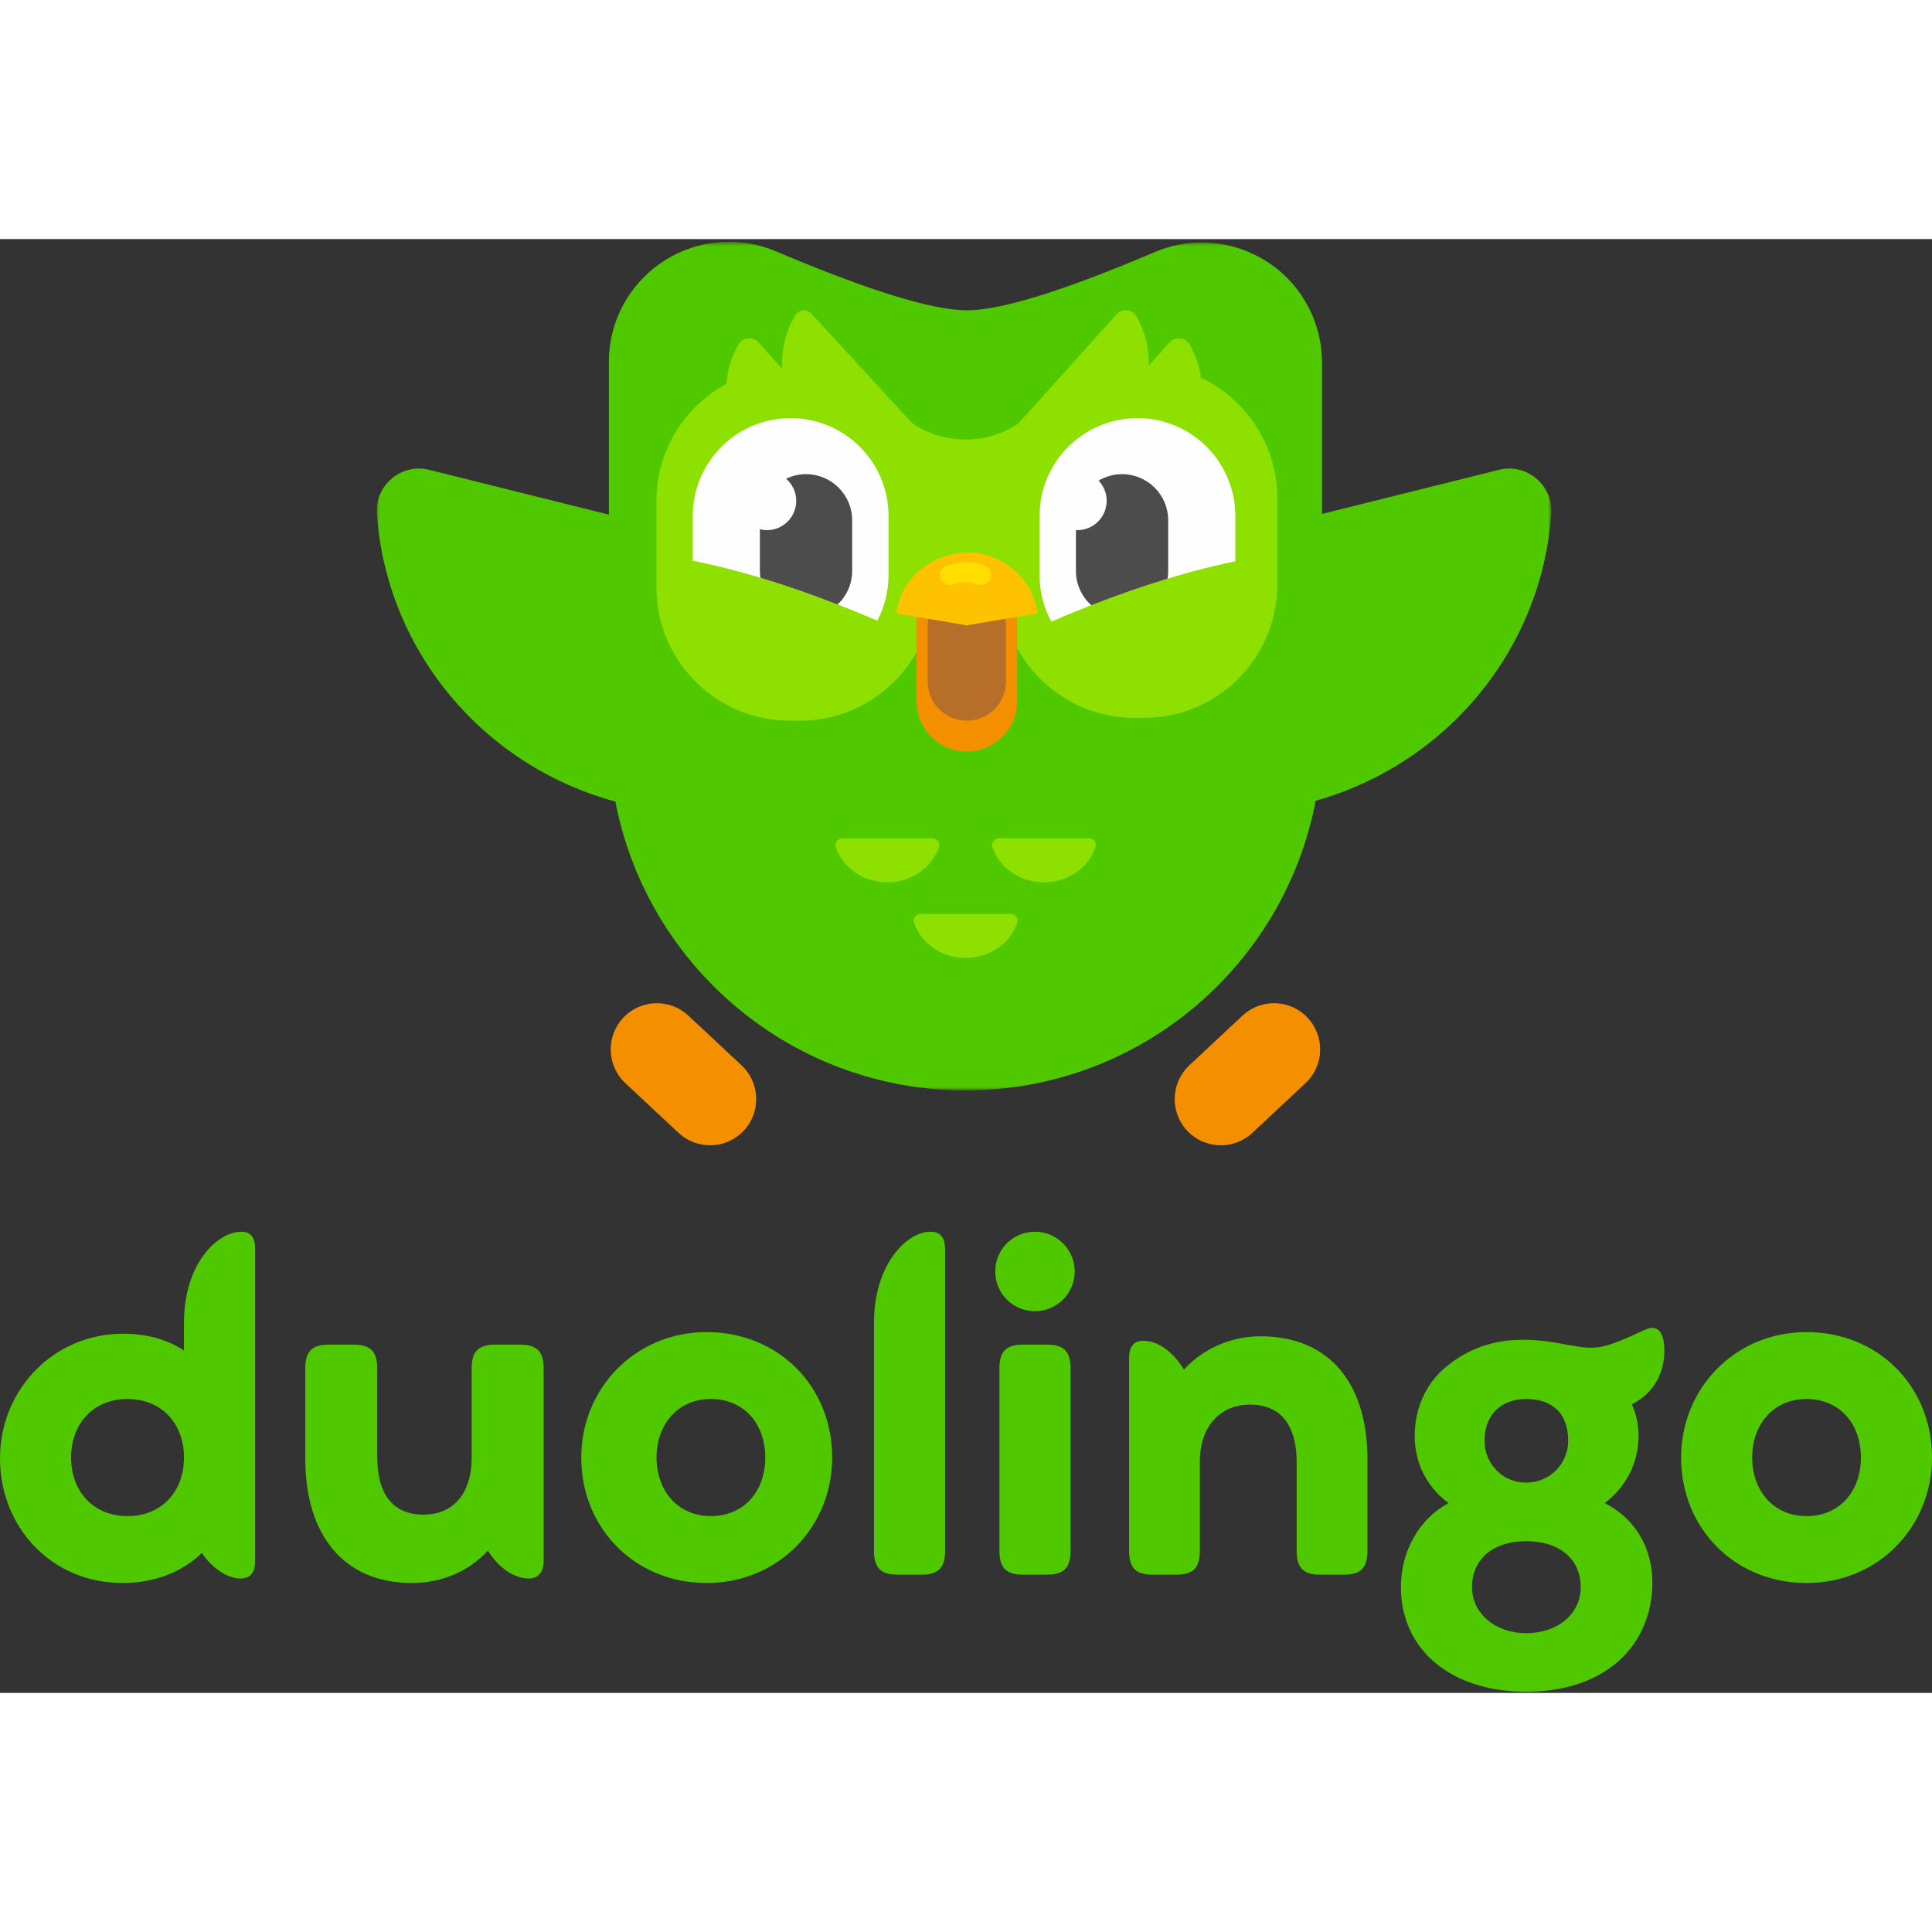 <svg viewBox="0 0 400 301" width="2em" height="2em" fill="none"
    xmlns="http://www.w3.org/2000/svg">
    <rect x="0" y="0" width="400" height="301" fill="#333333" stroke="none"/>
    <path fill-rule="evenodd" clip-rule="evenodd" d="M129.01 161.246C132.603 157.387 138.643 157.171 142.503 160.763L142.514 160.774L153.523 171.057C157.384 174.662 157.595 180.715 153.996 184.582C150.402 188.441 144.36 188.656 140.503 185.064C140.499 185.06 140.495 185.058 140.492 185.054L129.483 174.771C125.622 171.165 125.409 165.112 129.01 161.246Z" fill="#F49000"/>
    <path fill-rule="evenodd" clip-rule="evenodd" d="M270.76 161.246C267.167 157.387 261.127 157.171 257.266 160.763L257.255 160.774L246.247 171.057C242.385 174.662 242.174 180.715 245.775 184.582C249.368 188.441 255.409 188.656 259.267 185.064C259.271 185.06 259.274 185.058 259.279 185.054L270.286 174.771C274.149 171.165 274.36 165.112 270.76 161.246Z" fill="#F49000"/>
    <mask id="mask0" mask-type="alpha" maskUnits="userSpaceOnUse" x="78" y="0" width="244" height="177">
        <path fill-rule="evenodd" clip-rule="evenodd" d="M78 0.562H321.19V176.26H78V0.562Z" fill="white"/>
    </mask>
    <g mask="url(#mask0)">
        <path fill-rule="evenodd" clip-rule="evenodd" d="M310.326 47.776L273.711 56.902V25.586C273.711 22.233 273.033 18.915 271.719 15.83C266.331 3.187 251.712 -2.695 239.07 2.693C220.217 10.725 207.252 14.742 200.175 14.742C193.048 14.742 179.873 10.671 160.648 2.531C157.578 1.23 154.279 0.561 150.945 0.561C137.2 0.561 126.059 11.703 126.059 25.446V57.047L88.866 47.776C83.1 46.338 77.609 50.943 78.022 56.87C79.974 84.884 99.705 108.937 127.405 116.455C133.958 150.521 163.909 176.261 199.885 176.261C235.919 176.261 265.907 150.436 272.394 116.29C299.774 108.588 319.232 84.68 321.169 56.87C321.582 50.943 316.091 46.338 310.326 47.776Z" fill="#50C800"/>
    </g>
    <path fill-rule="evenodd" clip-rule="evenodd" d="M248.657 28.713C248.315 26.322 247.535 23.979 246.288 21.817C245.419 20.309 243.331 20.091 242.164 21.386L237.942 26.081C237.912 26.08 237.881 26.08 237.852 26.079C237.922 22.61 237.081 19.127 235.288 16.017C234.418 14.508 232.33 14.291 231.163 15.588L210.857 38.16C204.354 42.644 195.269 42.615 188.758 38.024L168.15 15.606C166.985 14.311 165.37 14.529 164.5 16.035C162.606 19.321 161.776 23.02 161.957 26.68C161.905 26.683 161.852 26.69 161.798 26.692L157.026 21.386C155.86 20.091 153.772 20.309 152.902 21.817C151.442 24.348 150.623 27.128 150.402 29.947C141.768 34.617 135.902 43.754 135.902 54.26V72.079C135.902 87.337 148.272 99.706 163.53 99.706H165.599C177.031 99.706 186.84 92.762 191.041 82.862C199.701 82.823 205.92 82.808 209.689 82.819C214.016 92.435 223.674 99.126 234.891 99.126H236.82C252.077 99.126 264.446 86.758 264.446 71.499V53.68C264.446 42.658 257.991 33.148 248.657 28.713Z" fill="#8EE000"/>
    <path fill-rule="evenodd" clip-rule="evenodd" d="M185.698 76.679C186.913 70.052 192.995 64.909 200.588 64.909C207.354 64.909 213.434 70.052 214.65 76.679V77.52L200.175 79.989L185.698 77.52V76.679Z" fill="#FFC200"/>
    <path fill-rule="evenodd" clip-rule="evenodd" d="M200.174 79.987L189.753 78.21C189.753 78.217 189.752 78.225 189.752 78.231V95.663C189.752 101.42 194.419 106.085 200.174 106.085C205.93 106.085 210.597 101.42 210.597 95.663V78.231C210.597 78.225 210.596 78.217 210.596 78.21L200.174 79.987Z" fill="#F49000"/>
    <path fill-rule="evenodd" clip-rule="evenodd" d="M200.174 79.988L192.189 78.627C192.115 79.066 192.069 79.514 192.069 79.975V91.6C192.069 96.077 195.697 99.706 200.174 99.706C204.651 99.706 208.28 96.077 208.28 91.6V79.975C208.28 79.514 208.233 79.066 208.16 78.627L200.174 79.988Z" fill="#B66E28"/>
    <path fill-rule="evenodd" clip-rule="evenodd" d="M255.761 66.706V57.337C255.761 46.146 246.688 37.072 235.496 37.072C224.302 37.072 215.229 46.146 215.229 57.337V69.582C215.229 73.066 216.109 76.344 217.659 79.207C231.532 73.246 244.326 69.056 255.761 66.706Z" fill="#FEFEFE"/>
    <path fill-rule="evenodd" clip-rule="evenodd" d="M203.069 71.624C202.834 71.624 202.594 71.583 202.359 71.498C200.695 70.889 199.075 70.889 197.411 71.498C196.333 71.891 195.144 71.336 194.752 70.259C194.361 69.183 194.915 67.993 195.991 67.601C198.574 66.659 201.195 66.659 203.779 67.601C204.855 67.993 205.409 69.183 205.018 70.259C204.712 71.1 203.916 71.624 203.069 71.624Z" fill="#FFDE00"/>
    <path fill-rule="evenodd" clip-rule="evenodd" d="M163.696 37.072C152.502 37.072 143.43 46.145 143.43 57.337V66.588C154.879 68.886 167.707 73.054 181.629 79.006C183.113 76.189 183.961 72.987 183.961 69.582V57.337C183.961 46.145 174.888 37.072 163.696 37.072Z" fill="#FEFEFE"/>
    <path fill-rule="evenodd" clip-rule="evenodd" d="M225.951 75.811C231.401 73.684 236.661 71.849 241.716 70.312C241.807 69.785 241.863 69.247 241.863 68.694V58.224C241.863 52.948 237.586 48.671 232.31 48.671C230.535 48.671 228.879 49.164 227.454 50.007C228.483 51.098 229.125 52.561 229.125 54.18C229.125 57.544 226.404 60.269 223.046 60.269C222.947 60.269 222.855 60.246 222.757 60.241V68.694C222.757 71.526 223.995 74.061 225.951 75.811Z" fill="#4C4C4C"/>
    <path fill-rule="evenodd" clip-rule="evenodd" d="M209.221 139.723L190.641 139.73C189.644 139.73 188.938 140.651 189.245 141.548C190.721 145.862 195.018 148.839 199.928 148.837C204.836 148.835 209.137 145.855 210.615 141.541C210.923 140.643 210.217 139.723 209.221 139.723ZM225.435 124.064L206.853 124.071C205.858 124.071 205.151 124.991 205.459 125.89C206.934 130.202 211.232 133.179 216.14 133.178C221.049 133.175 225.348 130.196 226.827 125.882C227.135 124.985 226.43 124.064 225.435 124.064ZM194.403 125.882C194.71 124.985 194.004 124.064 193.008 124.064L174.428 124.071C173.433 124.071 172.725 124.991 173.032 125.89C174.509 130.202 178.805 133.179 183.714 133.178C188.623 133.175 192.923 130.196 194.403 125.882Z" fill="#8EE000"/>
    <path fill-rule="evenodd" clip-rule="evenodd" d="M166.88 48.671C165.402 48.671 164.008 49.015 162.76 49.616C164.033 50.732 164.854 52.352 164.854 54.18C164.854 57.543 162.131 60.269 158.775 60.269C158.274 60.269 157.793 60.191 157.326 60.077V68.695C157.326 69.181 157.375 69.657 157.445 70.125C162.563 71.661 167.891 73.506 173.413 75.653C175.269 73.91 176.434 71.441 176.434 68.695V58.224C176.434 52.947 172.157 48.671 166.88 48.671Z" fill="#4C4C4C"/>
    <path fill-rule="evenodd" clip-rule="evenodd" d="M374.026 264.393C367.235 264.393 362.771 259.211 362.771 252.272C362.771 245.332 367.235 240.15 374.026 240.15C380.91 240.15 385.281 245.332 385.281 252.272C385.281 259.211 380.91 264.393 374.026 264.393ZM374.026 278.246C388.894 278.246 400 266.628 400 252.272C400 237.537 388.894 226.297 374.026 226.297C359.249 226.297 348.052 237.915 348.052 252.272C348.052 267.006 359.249 278.246 374.026 278.246ZM315.971 288.635C309.54 288.635 304.762 284.474 304.762 279.112C304.762 273.194 309.264 269.587 315.971 269.587C322.77 269.587 327.273 273.194 327.273 279.112C327.273 284.567 322.586 288.635 315.971 288.635ZM315.97 240.151C321.341 240.151 324.675 243.037 324.675 248.809C324.675 253.427 320.971 257.467 315.97 257.467C310.971 257.467 307.359 253.427 307.359 248.809C307.359 243.421 310.786 240.151 315.97 240.151ZM332.242 261.704C336.573 258.434 339.244 253.482 339.244 247.783C339.244 245.447 338.784 243.298 337.862 241.242C342.745 238.814 344.589 234.329 344.589 230.125C344.589 225.92 342.93 224.706 340.534 225.827C331.874 229.844 330.675 230.031 324.964 229.003C321.37 228.349 318.79 227.882 315.289 227.882C308.839 227.882 303.587 229.938 299.165 233.675C295.019 237.225 292.899 242.364 292.899 247.783C292.899 253.482 295.48 258.434 299.903 261.704C294.097 264.786 290.043 271.326 290.043 279.081C290.043 291.881 300.179 300.757 316.026 300.757C332.61 300.757 342.101 290.946 342.101 278.147C342.101 270.392 338.046 264.6 332.242 261.704ZM260.959 227.164C254.917 227.164 249.148 229.678 245.12 234.054C242.738 230.143 239.535 228.094 236.788 228.094C234.773 228.094 233.766 229.212 233.766 231.726V271.579C233.766 275.211 235.231 276.514 238.619 276.514H243.563C247.134 276.514 248.416 275.024 248.416 271.579V253.143C248.416 245.786 252.627 241.317 258.854 241.317C265.172 241.317 268.467 245.6 268.467 253.329V271.579C268.467 275.211 269.932 276.514 273.321 276.514H278.264C281.652 276.514 283.117 275.211 283.117 271.579V252.584C283.117 237.034 275.334 227.164 260.959 227.164ZM211.802 276.514H216.769C220.357 276.514 221.645 275.02 221.645 271.566V233.844C221.645 230.389 220.357 228.895 216.769 228.895H211.802C208.214 228.895 206.926 230.389 206.926 233.844V271.566C206.926 275.02 208.214 276.514 211.802 276.514ZM214.286 221.969C218.764 221.969 222.511 218.334 222.511 213.744C222.511 209.153 218.764 205.519 214.286 205.519C209.716 205.519 206.061 209.153 206.061 213.744C206.061 218.334 209.716 221.969 214.286 221.969ZM185.828 276.514H190.795C194.199 276.514 195.671 275.198 195.671 271.53V209.186C195.671 206.647 194.659 205.519 192.635 205.519C187.668 205.519 180.952 212.383 180.952 224.325V271.53C180.952 275.198 182.424 276.514 185.828 276.514ZM147.186 264.393C140.395 264.393 135.931 259.211 135.931 252.272C135.931 245.332 140.395 240.15 147.186 240.15C154.069 240.15 158.442 245.332 158.442 252.272C158.442 259.211 154.069 264.393 147.186 264.393ZM146.32 278.246C161.189 278.246 172.294 266.628 172.294 252.272C172.294 237.537 161.189 226.297 146.32 226.297C131.543 226.297 120.346 237.915 120.346 252.272C120.346 267.006 131.543 278.246 146.32 278.246ZM107.619 228.895H102.591C98.96 228.895 97.656 230.385 97.656 233.83V252.267C97.656 259.716 93.838 264.092 87.692 264.092C81.361 264.092 78.102 259.902 78.102 252.081V233.83C78.102 230.199 76.612 228.895 73.167 228.895H68.139C64.694 228.895 63.203 230.199 63.203 233.83V252.454C63.203 268.376 71.212 278.246 85.272 278.246C91.511 278.246 97.097 275.825 101.008 271.542C103.336 275.267 106.595 277.315 109.481 277.315C111.25 277.315 112.554 276.198 112.554 273.684V233.83C112.554 230.199 111.064 228.895 107.619 228.895ZM26.406 264.393C19.264 264.393 14.719 259.211 14.719 252.272C14.719 245.332 19.264 240.15 26.406 240.15C33.55 240.15 38.095 245.332 38.095 252.272C38.095 259.211 33.55 264.393 26.406 264.393ZM50.054 205.519C44.809 205.519 38.092 212.369 38.092 224.287V230.105C34.596 227.853 30.547 226.633 25.487 226.633C11.133 226.633 0 238.176 0 252.44C0 266.703 10.673 278.246 25.394 278.246C32.48 278.246 38.092 275.618 41.773 272.052C44.165 275.431 47.201 277.308 49.778 277.308C51.802 277.308 52.814 276.181 52.814 273.648V208.897C52.814 206.645 51.802 205.519 50.054 205.519Z" fill="#50C800"/>
</svg>